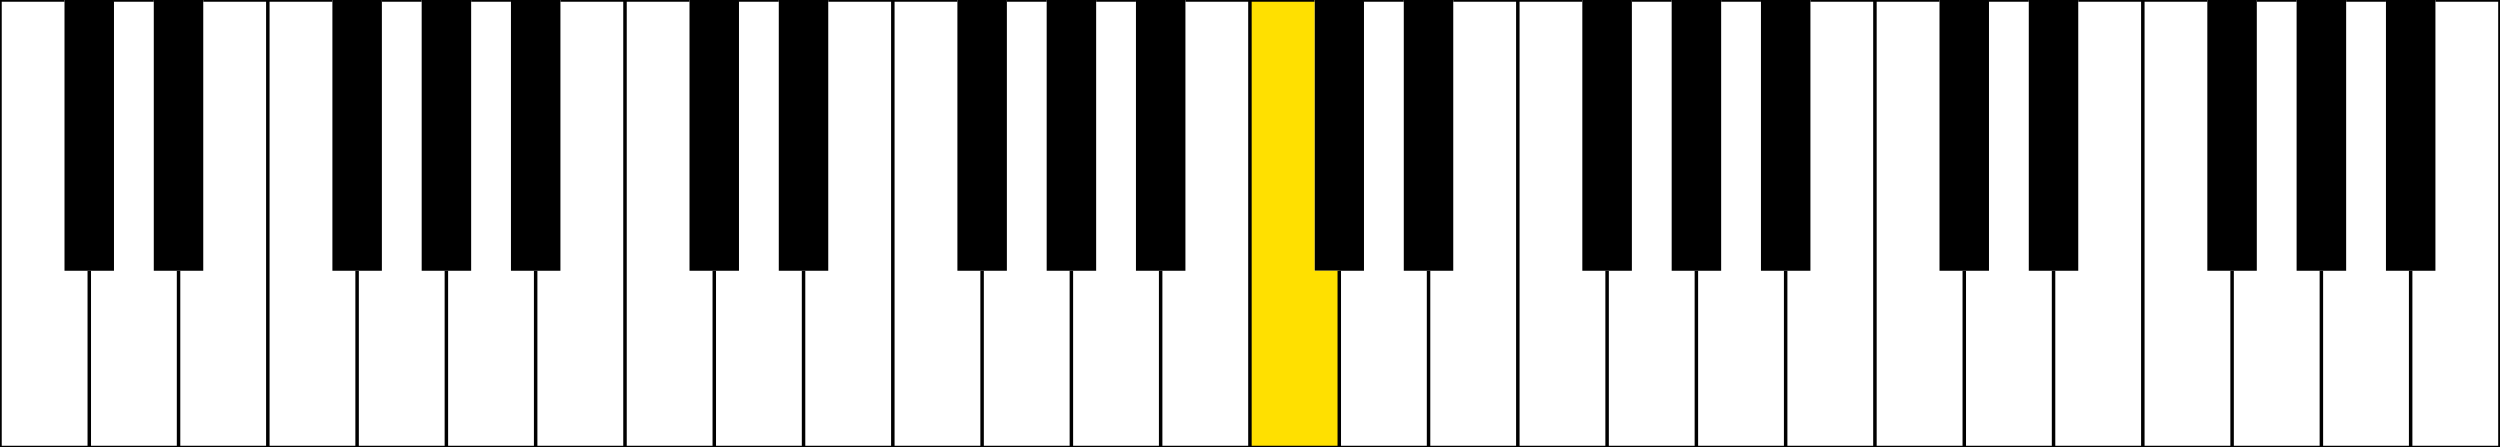 <svg id="레이어_1" data-name="레이어 1" xmlns="http://www.w3.org/2000/svg" viewBox="0 0 359.28 64.3"><defs><style>.cls-1{fill:#ffe000;}.cls-2{fill:none;stroke:#000;stroke-miterlimit:10;stroke-width:0.5px;}</style></defs><title>대지 111</title><polygon points="350 0 350 38.91 346.44 38.91 342.89 38.91 342.89 0 350 0"/><polygon points="337.17 0 337.17 38.91 333.61 38.91 330.05 38.91 330.05 0 337.17 0"/><polygon points="324.33 0 324.33 38.91 320.78 38.91 317.22 38.91 317.22 0 324.33 0"/><polygon points="298.67 0 298.67 38.91 295.12 38.91 291.56 38.91 291.56 0 298.67 0"/><polygon points="285.84 0 285.84 38.91 282.29 38.91 278.73 38.91 278.73 0 285.84 0"/><polygon points="260.18 0 260.18 38.91 256.62 38.91 253.07 38.91 253.07 0 260.18 0"/><polygon points="247.35 0 247.35 38.91 243.79 38.91 240.24 38.91 240.24 0 247.35 0"/><polygon points="234.52 0 234.52 38.91 230.96 38.91 227.4 38.91 227.4 0 234.52 0"/><polygon points="208.85 0 208.85 38.91 205.3 38.91 201.74 38.91 201.74 0 208.85 0"/><polygon points="196.02 0 196.02 38.91 192.47 38.91 188.91 38.91 188.91 0 196.02 0"/><polygon class="cls-1" points="192.47 38.91 192.47 64.31 179.63 64.31 179.63 0 188.91 0 188.91 38.91 192.47 38.91"/><polygon points="170.36 0 170.36 38.91 166.8 38.91 163.25 38.91 163.25 0 170.36 0"/><polygon points="157.53 0 157.53 38.91 153.97 38.91 150.42 38.91 150.42 0 157.53 0"/><polygon points="144.7 0 144.7 38.91 141.14 38.91 137.59 38.91 137.59 0 144.7 0"/><polygon points="119.03 0 119.03 38.91 115.48 38.91 111.92 38.91 111.92 0 119.03 0"/><polygon points="106.2 0 106.2 38.91 102.65 38.91 99.09 38.91 99.09 0 106.2 0"/><polygon points="80.54 0 80.54 38.91 76.98 38.91 73.43 38.91 73.43 0 80.54 0"/><polygon points="67.71 0 67.71 38.91 64.15 38.91 60.6 38.91 60.6 0 67.71 0"/><polygon points="54.88 0 54.88 38.91 51.32 38.91 47.77 38.91 47.77 0 54.88 0"/><polygon points="29.21 0 29.21 38.91 25.66 38.91 22.1 38.91 22.1 0 29.21 0"/><polygon points="16.38 0 16.38 38.91 12.83 38.91 9.27 38.91 9.27 0 16.38 0"/><polyline class="cls-2" points="9.27 0 0 0 0 64.31 12.83 64.31 25.66 64.31 38.49 64.31 51.32 64.31 64.15 64.31 76.98 64.31 89.82 64.31 102.65 64.31 115.48 64.31 128.31 64.31 141.14 64.31 153.97 64.31 166.8 64.31 179.63 64.31 192.47 64.31 205.3 64.31 218.13 64.31 230.96 64.31 243.79 64.31 256.62 64.31 269.45 64.31 282.29 64.31 295.12 64.31 307.95 64.31 320.78 64.31 333.61 64.31 346.44 64.31 359.27 64.31 359.27 0 350 0"/><line class="cls-2" x1="22.1" x2="16.38"/><polyline class="cls-2" points="47.77 0 38.49 0 29.21 0"/><line class="cls-2" x1="60.6" x2="54.88"/><line class="cls-2" x1="73.43" x2="67.71"/><polyline class="cls-2" points="99.09 0 89.82 0 80.54 0"/><line class="cls-2" x1="111.92" x2="106.2"/><polyline class="cls-2" points="137.59 0 128.31 0 119.03 0"/><line class="cls-2" x1="150.42" x2="144.7"/><line class="cls-2" x1="163.25" x2="157.53"/><polyline class="cls-2" points="188.91 0 179.63 0 170.36 0"/><line class="cls-2" x1="201.74" x2="196.02"/><polyline class="cls-2" points="227.4 0 218.13 0 208.85 0"/><line class="cls-2" x1="240.24" x2="234.52"/><line class="cls-2" x1="253.07" x2="247.35"/><polyline class="cls-2" points="278.73 0 269.45 0 260.18 0"/><line class="cls-2" x1="291.56" x2="285.84"/><polyline class="cls-2" points="317.22 0 307.95 0 298.67 0"/><line class="cls-2" x1="330.05" x2="324.33"/><line class="cls-2" x1="342.89" x2="337.17"/><line class="cls-2" x1="12.83" y1="64.31" x2="12.83" y2="38.91"/><line class="cls-2" x1="25.66" y1="64.31" x2="25.66" y2="38.91"/><line class="cls-2" x1="38.49" y1="64.31" x2="38.49"/><line class="cls-2" x1="51.32" y1="64.31" x2="51.32" y2="38.91"/><line class="cls-2" x1="64.15" y1="64.31" x2="64.15" y2="38.91"/><line class="cls-2" x1="76.98" y1="64.31" x2="76.98" y2="38.91"/><line class="cls-2" x1="89.82" y1="64.31" x2="89.82"/><line class="cls-2" x1="102.65" y1="64.31" x2="102.65" y2="38.91"/><line class="cls-2" x1="115.48" y1="64.31" x2="115.48" y2="38.91"/><line class="cls-2" x1="128.31" y1="64.31" x2="128.31"/><line class="cls-2" x1="141.14" y1="64.31" x2="141.14" y2="38.91"/><line class="cls-2" x1="153.97" y1="64.31" x2="153.97" y2="38.91"/><line class="cls-2" x1="166.8" y1="64.31" x2="166.8" y2="38.91"/><line class="cls-2" x1="179.63" y1="64.31" x2="179.63"/><line class="cls-2" x1="346.44" y1="64.31" x2="346.44" y2="38.91"/><line class="cls-2" x1="333.61" y1="64.31" x2="333.61" y2="38.91"/><line class="cls-2" x1="320.78" y1="64.31" x2="320.78" y2="38.91"/><line class="cls-2" x1="307.95" y1="64.31" x2="307.95"/><line class="cls-2" x1="295.12" y1="64.31" x2="295.12" y2="38.91"/><line class="cls-2" x1="282.29" y1="64.31" x2="282.29" y2="38.91"/><line class="cls-2" x1="269.45" y1="64.31" x2="269.45"/><line class="cls-2" x1="256.62" y1="64.31" x2="256.62" y2="38.91"/><line class="cls-2" x1="243.79" y1="64.31" x2="243.79" y2="38.91"/><line class="cls-2" x1="230.96" y1="64.31" x2="230.96" y2="38.91"/><line class="cls-2" x1="218.13" y1="64.31" x2="218.13"/><line class="cls-2" x1="205.3" y1="64.31" x2="205.3" y2="38.91"/><line class="cls-2" x1="192.47" y1="64.31" x2="192.47" y2="38.91"/></svg>